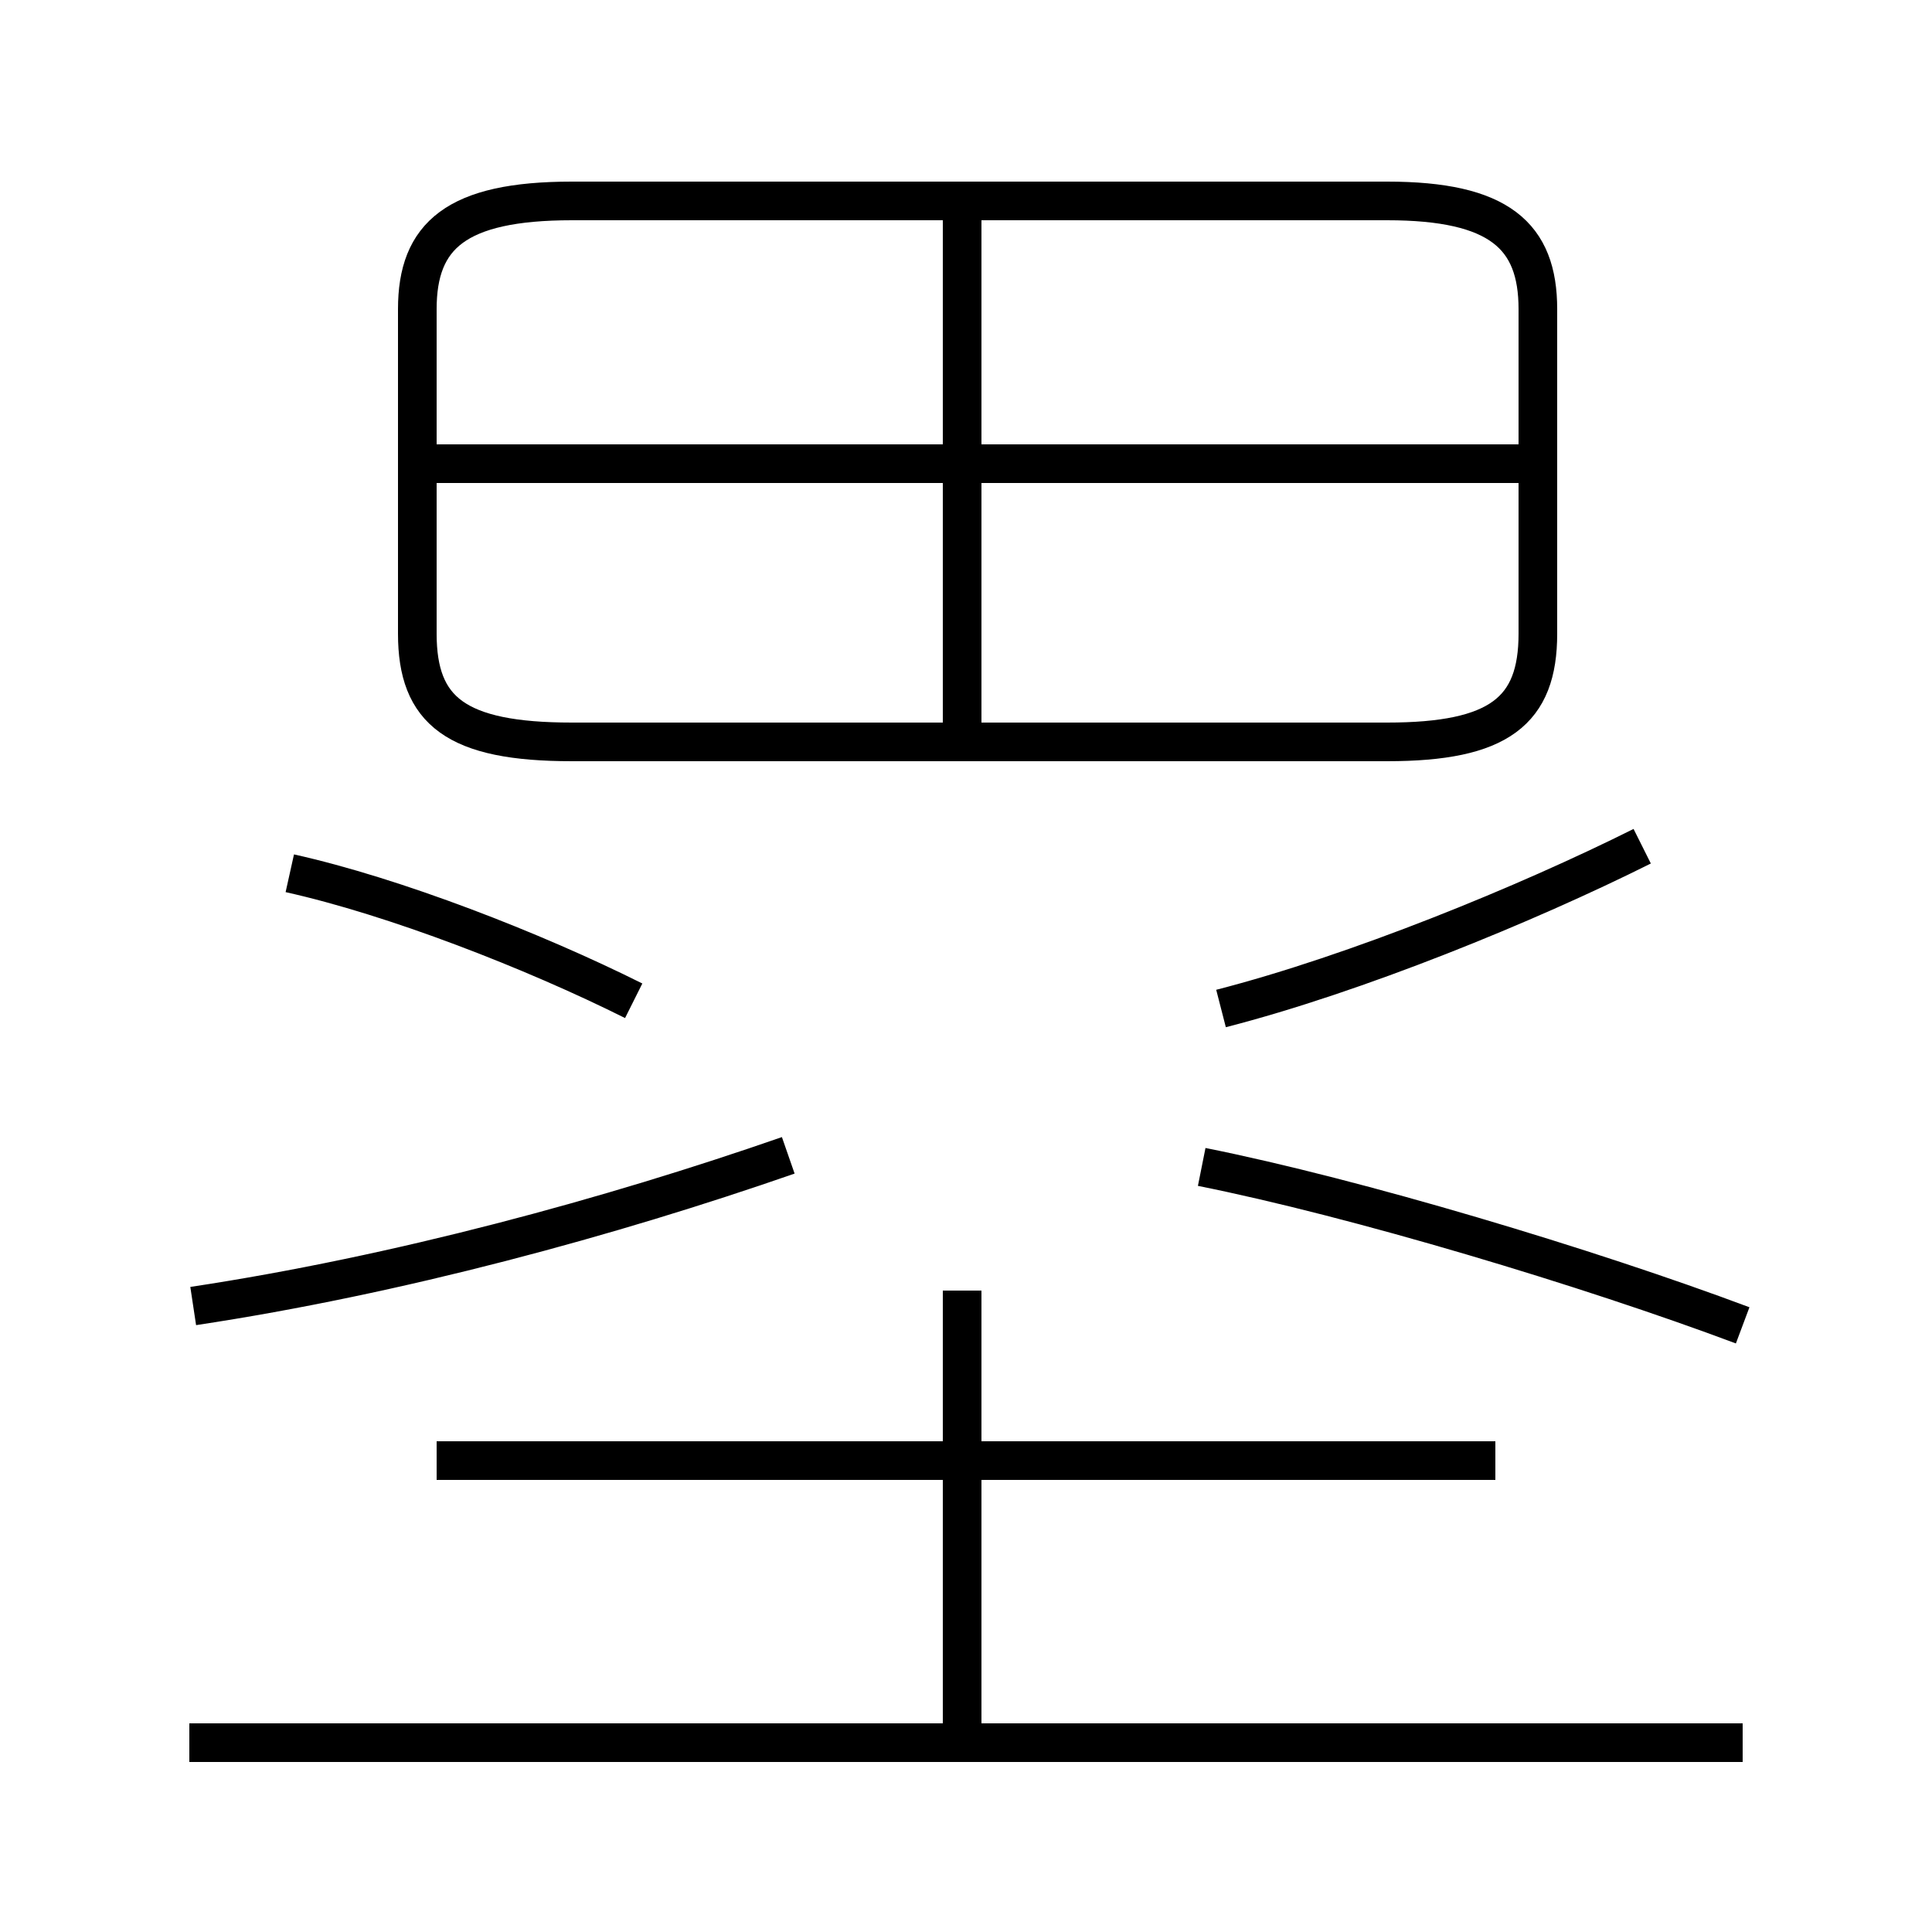<?xml version='1.0' encoding='utf8'?>
<svg viewBox="0.0 -44.0 50.0 50.0" version="1.1" xmlns="http://www.w3.org/2000/svg">
<rect x="0.0" y="-44.0" width="50.0" height="50.0" fill="#808080" stroke="none"/>
<rect x="-1000" y="-1000" width="2000" height="2000" stroke="white" fill="white"/>
<g style="fill:none; stroke:#000000;  stroke-width:1">
<path d="M 16.4 18.1 C 13.8 19.4 10.2 20.8 7.5 21.4 M 5.0 10.2 C 10.3 11.0 15.8 12.5 20.4 14.1 M 24.9 -0.8 L 24.9 10.6 M 45.1 -1.1 L 4.9 -1.1 M 38.7 6.2 L 11.3 6.2 M 24.9 24.8 L 24.9 38.6 M 14.8 24.8 L 35.9 24.8 C 38.8 24.8 39.8 25.6 39.8 27.6 L 39.8 36.0 C 39.8 37.9 38.8 38.8 35.9 38.8 L 14.8 38.8 C 11.8 38.8 10.8 37.9 10.8 36.0 L 10.8 27.6 C 10.8 25.6 11.8 24.8 14.8 24.8 Z M 40.0 32.0 L 11.2 32.0 M 31.6 17.9 C 35.1 18.8 39.5 20.6 42.5 22.1 M 45.1 9.7 C 41.1 11.2 35.1 13.0 31.1 13.8 " transform="scale(1, -1)" />
</g>
</svg>